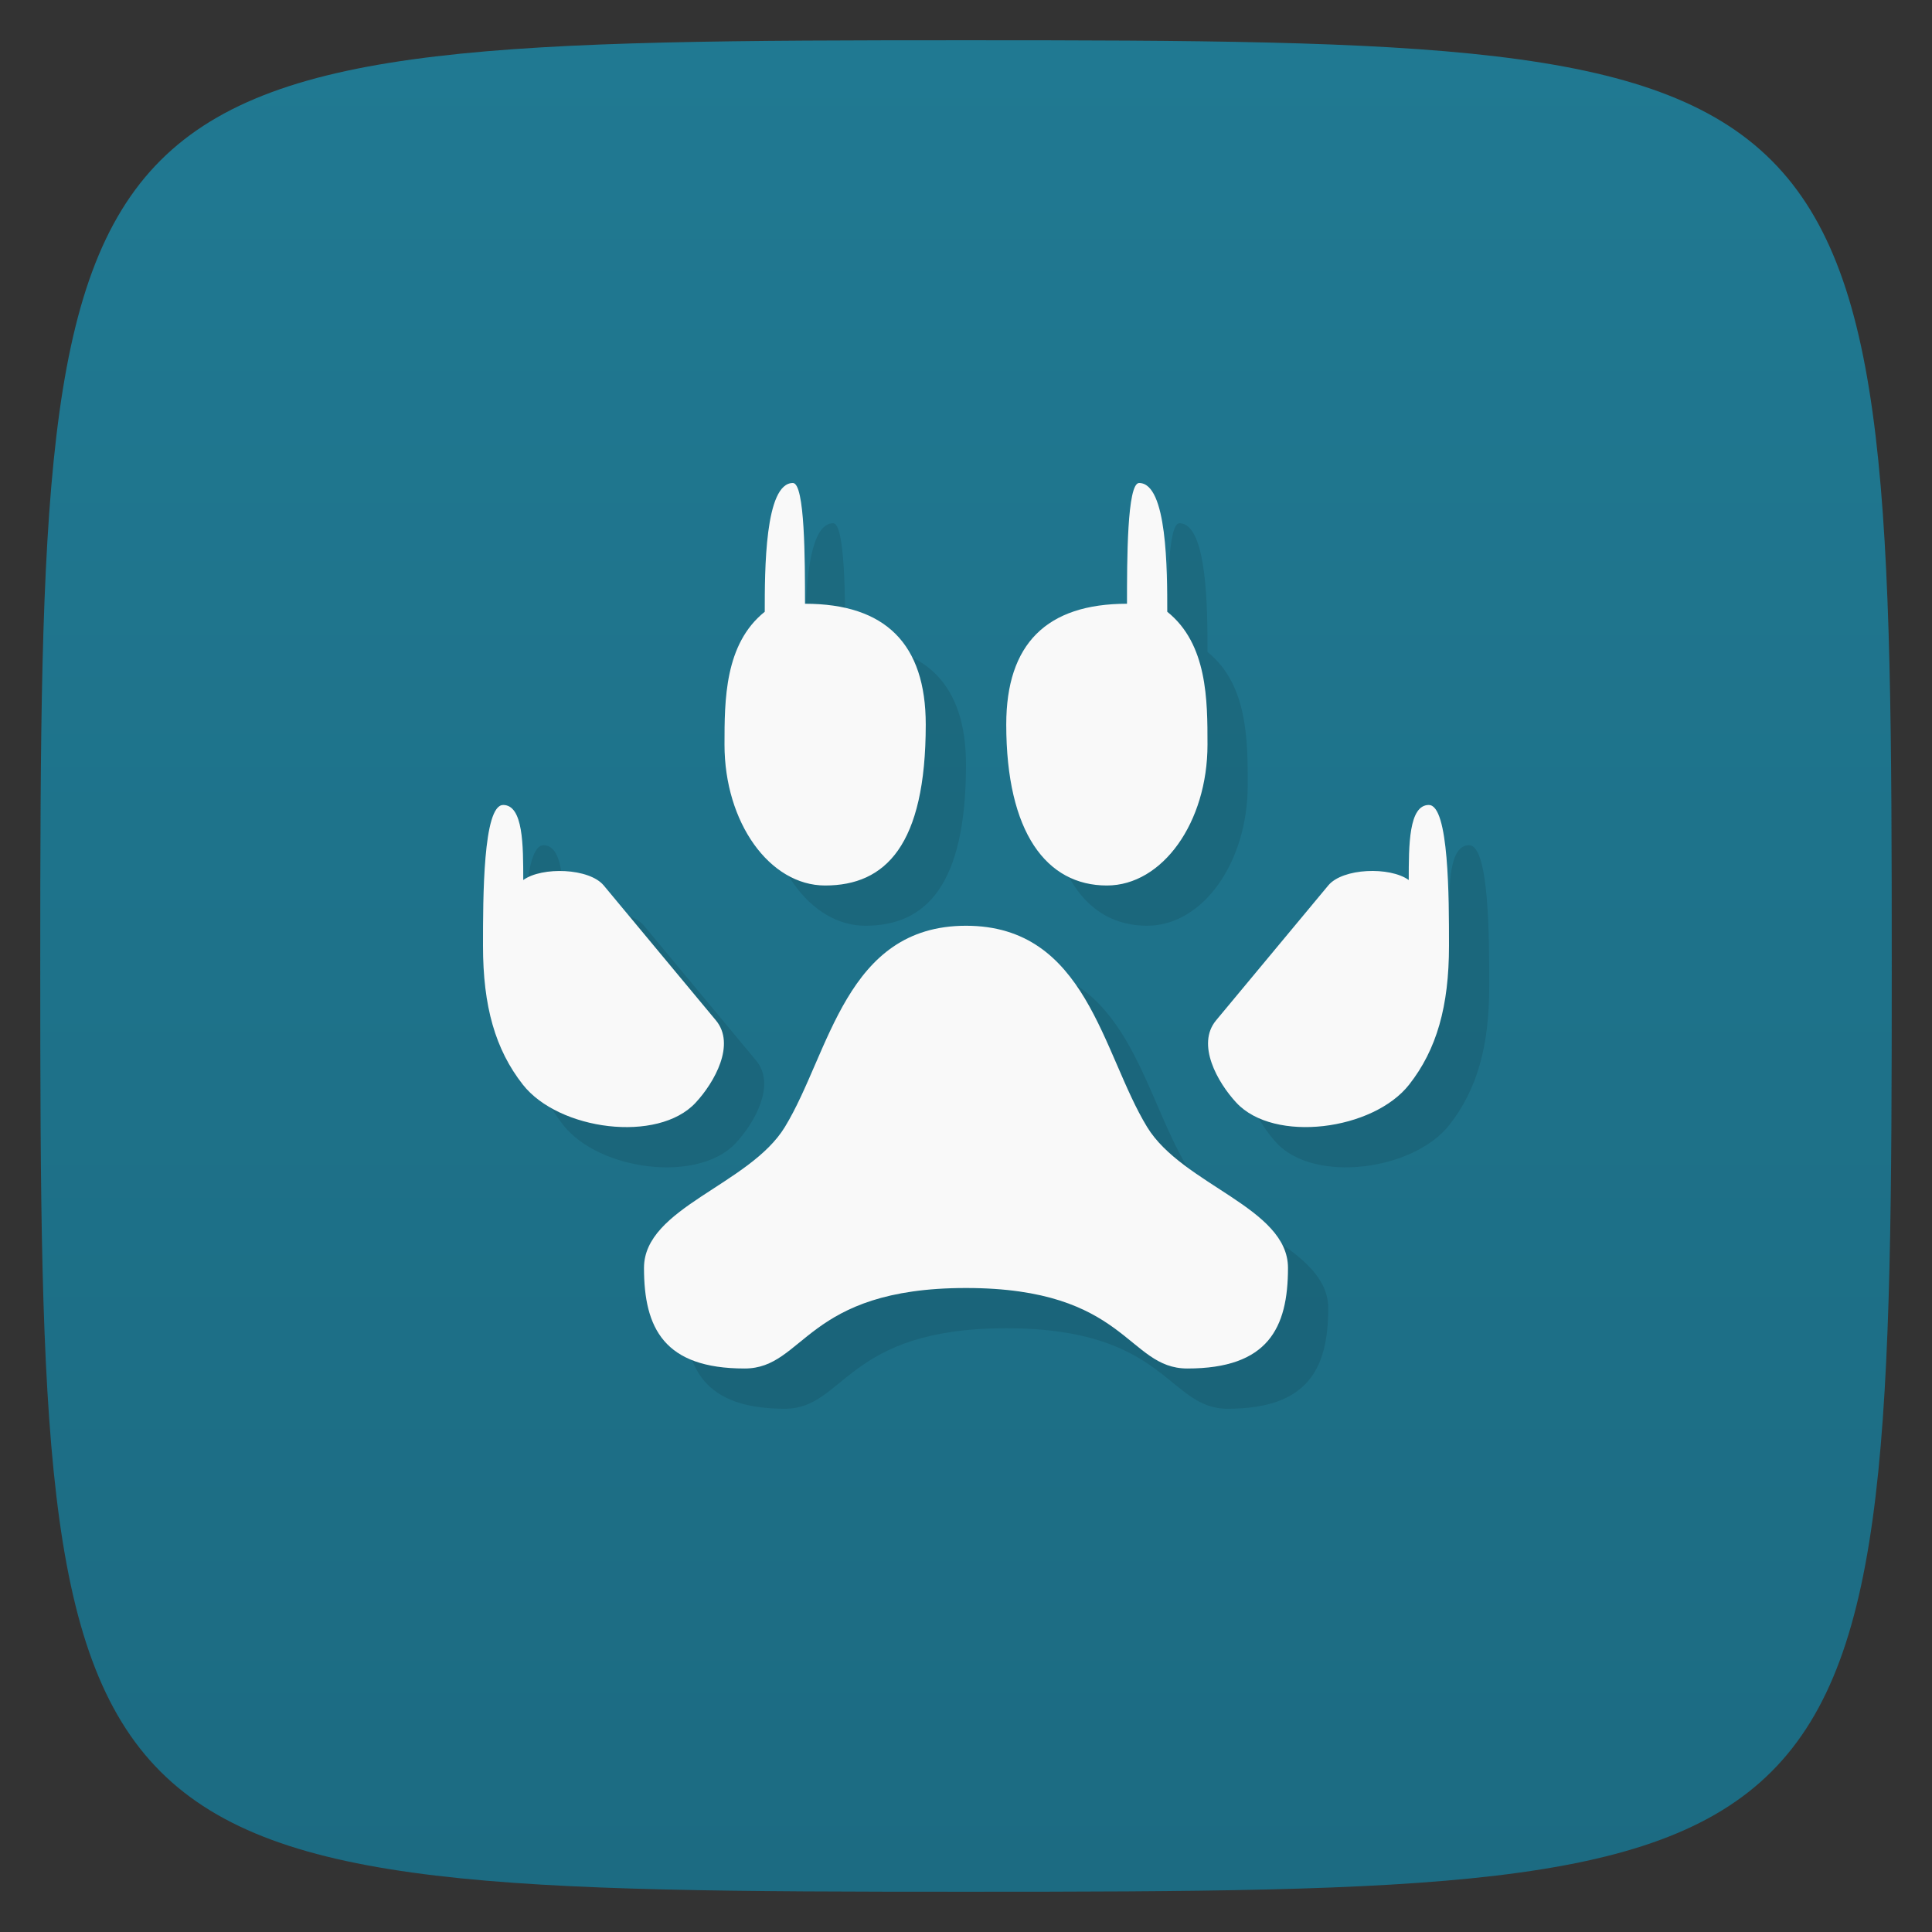 <svg viewBox="0 0 48 48" xmlns="http://www.w3.org/2000/svg" xmlns:xlink="http://www.w3.org/1999/xlink">
  <rect x="0" y="0" width="48" height="48" fill="#333333" stroke="none"/>
  <linearGradient id="a" gradientTransform="matrix(0 -1 1 0 -0 48)" gradientUnits="userSpaceOnUse" x1="1" x2="47">
    <stop offset="0" stop-color="#1c6b82"/>
    <stop offset="1" stop-color="#207992"/>
  </linearGradient>
  <path d="m47 24c0 22.703-.297 23-23 23-22.703 0-23-.297-23-23 0-22.703.297-23 23-23 22.703 0 23 .297 23 23z" fill="url(#a)"/>
  <path d="m20.699 13c-.7 0-.699 2.177-.699 3.199-1 .8-1 2.2-1 3.301 0 1.933 1.119 3.5 2.5 3.5 1.5 0 2.5-1 2.5-4 0-2-1-3-3-3 0-1.074-.001-3-.301-3zm8.602 0c-.3 0-.301 1.926-.301 3-2 0-3 1-3 3 0 2.683 1 4 2.5 4 1.381 0 2.5-1.567 2.5-3.5 0-1.101 0-2.501-1-3.301 0-1.022.001-3.199-.699-3.199m-15.801 8c-.5 0-.5 2.31-.5 3.5 0 1.5.305 2.574.99 3.447.892 1.137 3.356 1.46 4.293.449.469-.505 1-1.448.504-2.045l-2.787-3.352c-.36-.433-1.532-.472-2-.135 0-.865 0-1.865-.5-1.865m23 0c-.5 0-.5 1-.5 1.865-.468-.338-1.64-.299-2 .135l-2.787 3.352c-.497.597.035 1.54.504 2.045.937 1.01 3.401.688 4.293-.449.685-.873.99-1.947.99-3.447 0-1.19 0-3.5-.5-3.5m-11.5 3c-3 0-3.381 3.165-4.5 5-.88 1.443-3.5 2-3.5 3.5 0 1.5.5 2.5 2.5 2.5 1.5 0 1.5-2 5.5-2 4 0 4 2 5.5 2 2 0 2.5-1 2.5-2.5 0-1.5-2.62-2.057-3.5-3.5-1.119-1.835-1.5-5-4.5-5" opacity=".1"/>
  <path d="m19.699 12c-.7 0-.699 2.177-.699 3.199-1 .8-1 2.2-1 3.301 0 1.933 1.119 3.5 2.5 3.5 1.5 0 2.5-1 2.5-4 0-2-1-3-3-3 0-1.074-.001-3-.301-3zm8.602 0c-.3 0-.301 1.926-.301 3-2 0-3 1-3 3 0 2.683 1 4 2.5 4 1.381 0 2.5-1.567 2.5-3.5 0-1.101 0-2.501-1-3.301 0-1.022.001-3.199-.699-3.199m-15.801 8c-.5 0-.5 2.31-.5 3.5 0 1.5.305 2.574.99 3.447.892 1.137 3.356 1.46 4.293.449.469-.505 1-1.448.504-2.045l-2.787-3.352c-.36-.433-1.532-.472-2-.135 0-.865 0-1.865-.5-1.865m23 0c-.5 0-.5 1-.5 1.865-.468-.338-1.64-.299-2 .135l-2.787 3.352c-.497.597.035 1.54.504 2.045.937 1.01 3.401.688 4.293-.449.685-.873.99-1.947.99-3.447 0-1.19 0-3.5-.5-3.5m-11.5 3c-3 0-3.381 3.165-4.5 5-.88 1.443-3.5 2-3.5 3.5 0 1.5.5 2.5 2.5 2.5 1.5 0 1.5-2 5.5-2 4 0 4 2 5.5 2 2 0 2.5-1 2.5-2.5 0-1.5-2.62-2.057-3.5-3.5-1.119-1.835-1.5-5-4.5-5" fill="#f9f9f9"/>
</svg>
